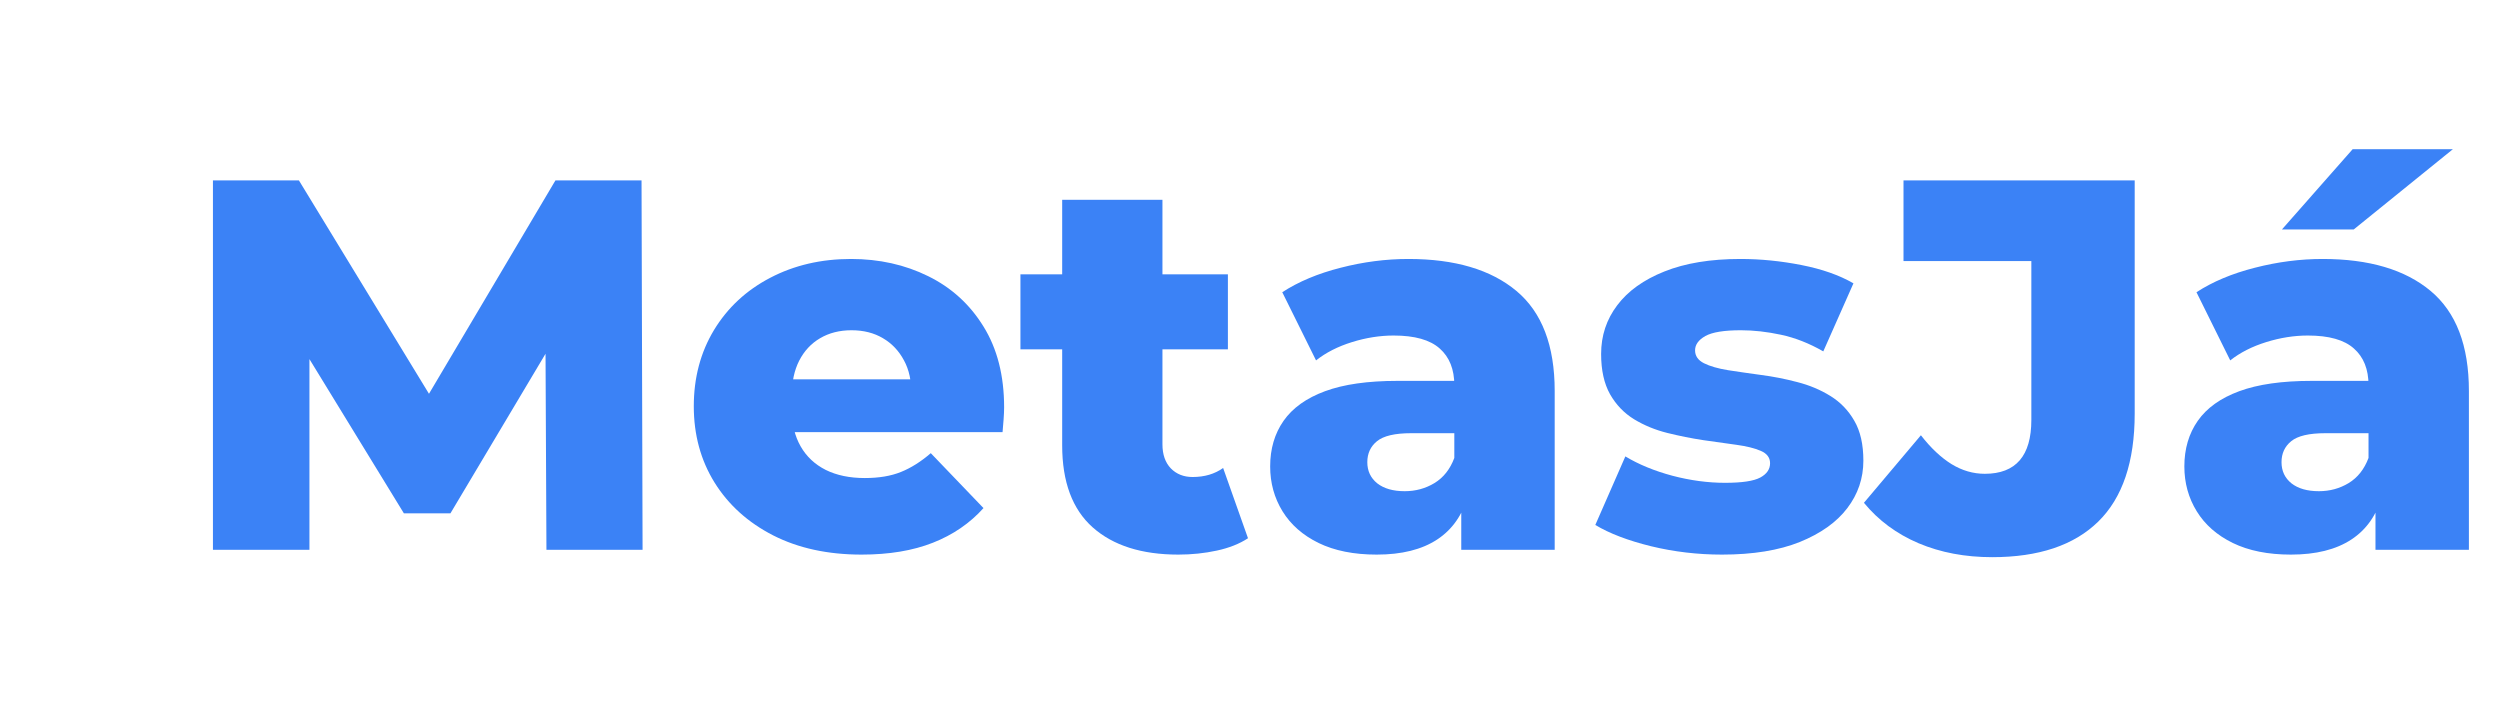 <?xml version="1.0" encoding="utf-8" ?>
<svg xmlns="http://www.w3.org/2000/svg" xmlns:xlink="http://www.w3.org/1999/xlink" width="113.672" height="32" viewBox="0 0 113.672 32">
	<path transform="matrix(1 0 0 1 8 -5)" d="M1.682 30L1.682 13.201L5.59 13.201L12.551 24.621L10.488 24.621L17.256 13.201L21.17 13.201L21.217 30L16.846 30L16.799 19.846L17.543 19.846L12.48 28.342L10.365 28.342L5.162 19.846L6.07 19.846L6.07 30L1.682 30Z" fill-rule="nonzero" fill="rgb(59, 130, 246)"/>
	<path transform="matrix(1 0 0 1 8 -5)" d="M31.175 30.217Q28.872 30.217 27.156 29.344Q25.439 28.465 24.49 26.941Q23.546 25.418 23.546 23.473Q23.546 21.527 24.466 20.004Q25.392 18.48 27.021 17.631Q28.656 16.775 30.695 16.775Q32.617 16.775 34.199 17.555Q35.787 18.334 36.718 19.846Q37.656 21.357 37.656 23.52Q37.656 23.76 37.632 24.076Q37.609 24.387 37.585 24.65L27.291 24.65L27.291 22.248L35.16 22.248L33.431 22.922Q33.455 22.031 33.103 21.387Q32.757 20.736 32.148 20.379Q31.538 20.016 30.718 20.016Q29.904 20.016 29.288 20.379Q28.679 20.736 28.339 21.398Q28.005 22.055 28.005 22.945L28.005 23.643Q28.005 24.598 28.404 25.295Q28.802 25.992 29.546 26.367Q30.291 26.736 31.322 26.736Q32.283 26.736 32.962 26.461Q33.648 26.186 34.322 25.605L36.718 28.102Q35.787 29.139 34.416 29.678Q33.05 30.217 31.175 30.217Z" fill-rule="nonzero" fill="rgb(59, 130, 246)"/>
	<path transform="matrix(1 0 0 1 8 -5)" d="M45.575 30.217Q43.079 30.217 41.685 28.98Q40.296 27.744 40.296 25.248L40.296 14.086L44.855 14.086L44.855 25.201Q44.855 25.898 45.236 26.297Q45.622 26.689 46.226 26.689Q47.04 26.689 47.614 26.279L48.745 29.473Q48.165 29.854 47.327 30.035Q46.489 30.217 45.575 30.217ZM38.398 20.883L38.398 17.473L47.831 17.473L47.831 20.883L38.398 20.883Z" fill-rule="nonzero" fill="rgb(59, 130, 246)"/>
	<path transform="matrix(1 0 0 1 8 -5)" d="M58.442 30L58.442 27.574L58.126 26.977L58.126 22.512Q58.126 21.434 57.464 20.848Q56.807 20.256 55.366 20.256Q54.434 20.256 53.473 20.555Q52.512 20.854 51.839 21.387L50.303 18.287Q51.411 17.566 52.958 17.174Q54.505 16.775 56.04 16.775Q59.21 16.775 60.95 18.229Q62.69 19.682 62.69 22.775L62.69 30L58.442 30ZM54.598 30.217Q53.04 30.217 51.956 29.689Q50.878 29.162 50.315 28.248Q49.753 27.334 49.753 26.209Q49.753 25.008 50.362 24.135Q50.977 23.256 52.249 22.787Q53.52 22.318 55.536 22.318L58.606 22.318L58.606 24.697L56.163 24.697Q55.055 24.697 54.61 25.061Q54.17 25.418 54.17 26.016Q54.17 26.613 54.622 26.977Q55.079 27.334 55.87 27.334Q56.614 27.334 57.223 26.965Q57.839 26.59 58.126 25.822L58.753 27.504Q58.389 28.846 57.346 29.531Q56.303 30.217 54.598 30.217Z" fill-rule="nonzero" fill="rgb(59, 130, 246)"/>
	<path transform="matrix(1 0 0 1 8 -5)" d="M70.297 30.217Q68.639 30.217 67.069 29.836Q65.498 29.449 64.537 28.869L65.903 25.752Q66.817 26.303 68.041 26.631Q69.266 26.953 70.438 26.953Q71.592 26.953 72.037 26.713Q72.483 26.473 72.483 26.062Q72.483 25.682 72.061 25.5Q71.639 25.318 70.953 25.225Q70.274 25.131 69.453 25.014Q68.639 24.891 67.813 24.686Q66.987 24.48 66.301 24.064Q65.615 23.643 65.205 22.922Q64.801 22.201 64.801 21.094Q64.801 19.846 65.534 18.879Q66.266 17.906 67.678 17.344Q69.096 16.775 71.135 16.775Q72.506 16.775 73.907 17.051Q75.313 17.326 76.274 17.883L74.903 20.977Q73.942 20.426 72.981 20.221Q72.026 20.016 71.159 20.016Q70.01 20.016 69.541 20.279Q69.073 20.543 69.073 20.93Q69.073 21.311 69.477 21.516Q69.887 21.721 70.573 21.832Q71.258 21.938 72.073 22.049Q72.887 22.154 73.713 22.371Q74.545 22.582 75.225 23.004Q75.91 23.426 76.315 24.135Q76.725 24.838 76.725 25.945Q76.725 27.146 75.993 28.107Q75.266 29.062 73.836 29.643Q72.407 30.217 70.297 30.217Z" fill-rule="nonzero" fill="rgb(59, 130, 246)"/>
	<path transform="matrix(1 0 0 1 8 -5)" d="M82.581 30.334Q80.736 30.334 79.236 29.701Q77.736 29.062 76.751 27.861L79.341 24.791Q80.015 25.658 80.736 26.104Q81.456 26.543 82.247 26.543Q84.363 26.543 84.363 24.094L84.363 16.869L78.55 16.869L78.55 13.201L89.062 13.201L89.062 23.807Q89.062 27.094 87.404 28.717Q85.751 30.334 82.581 30.334Z" fill-rule="nonzero" fill="rgb(59, 130, 246)"/>
	<path transform="matrix(1 0 0 1 8 -5)" d="M100.01 30L100.01 27.574L99.694 26.977L99.694 22.512Q99.694 21.434 99.031 20.848Q98.375 20.256 96.934 20.256Q96.002 20.256 95.041 20.555Q94.08 20.854 93.406 21.387L91.871 18.287Q92.979 17.566 94.525 17.174Q96.072 16.775 97.608 16.775Q100.777 16.775 102.518 18.229Q104.258 19.682 104.258 22.775L104.258 30L100.01 30ZM96.166 30.217Q94.608 30.217 93.524 29.689Q92.445 29.162 91.883 28.248Q91.32 27.334 91.32 26.209Q91.32 25.008 91.93 24.135Q92.545 23.256 93.817 22.787Q95.088 22.318 97.104 22.318L100.174 22.318L100.174 24.697L97.731 24.697Q96.623 24.697 96.178 25.061Q95.738 25.418 95.738 26.016Q95.738 26.613 96.19 26.977Q96.647 27.334 97.438 27.334Q98.182 27.334 98.791 26.965Q99.406 26.59 99.694 25.822L100.32 27.504Q99.957 28.846 98.914 29.531Q97.871 30.217 96.166 30.217ZM95.756 15.434L98.973 11.783L103.531 11.783L99.02 15.434L95.756 15.434Z" fill-rule="nonzero" fill="rgb(59, 130, 246)"/>
</svg>
